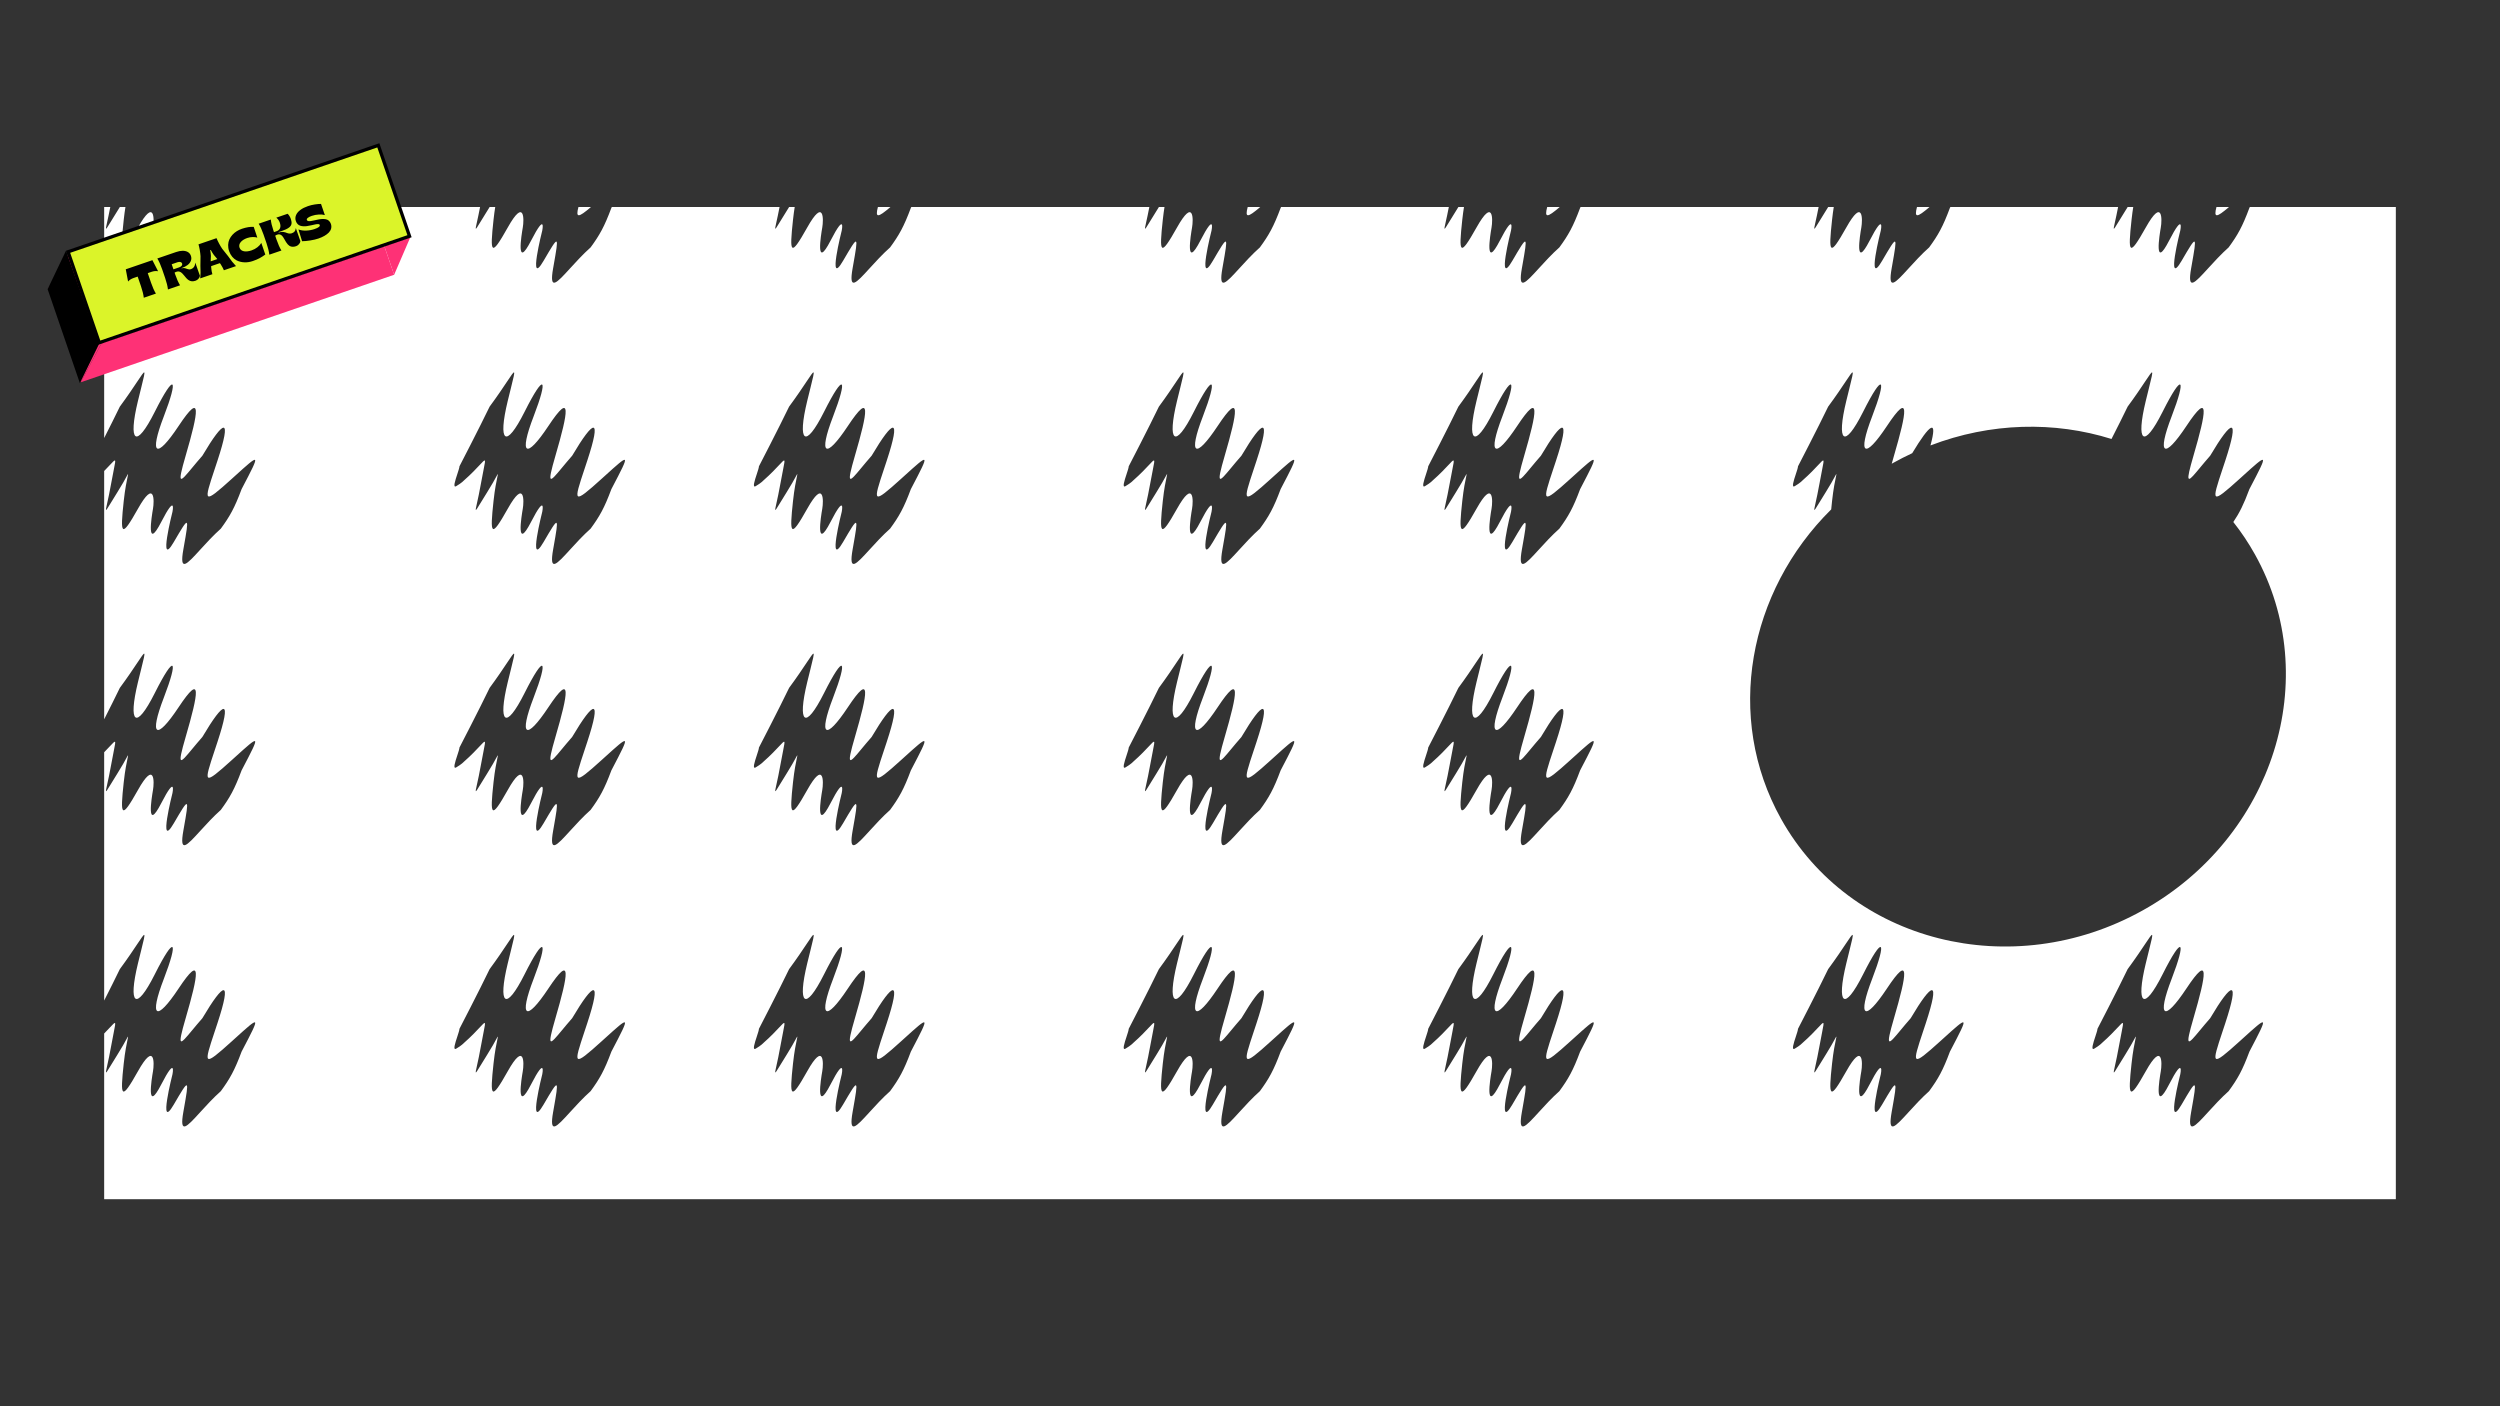 <svg width="1920" height="1080" viewBox="0 0 1920 1080" fill="none" xmlns="http://www.w3.org/2000/svg">
<rect x="0" y="0" width="1920" height="1080" fill="#333333" stroke="none"/>
<path fill-rule="evenodd" clip-rule="evenodd" d="M1626.7 159H1497.88L1497.54 159.646C1492.17 174.098 1488.46 180.635 1481.6 189.998C1475.71 195.243 1470.32 201.165 1465.79 206.135C1455.47 217.462 1449.66 223.839 1452.81 205.966L1453.13 204.168V204.167C1457.36 180.219 1457.43 179.79 1445.44 200.349C1433.15 221.412 1444.46 177.042 1444.46 177.042C1444.46 177.042 1447.55 162.086 1435.82 184.904C1424.09 207.721 1428.45 180.691 1429.5 174.723C1430.55 168.756 1430.93 151.555 1417.95 174.723C1404.96 197.892 1404.22 194.733 1407.03 168.756C1407.44 164.972 1407.89 161.725 1408.33 159H1404.03C1403.44 159.967 1402.81 160.995 1402.12 162.086C1399.85 165.674 1398.1 168.561 1396.79 170.735L1396.78 170.742C1394.74 174.12 1393.74 175.775 1393.45 175.66C1393.18 175.549 1393.57 173.808 1394.32 170.395L1394.32 170.388C1394.93 167.663 1395.77 163.874 1396.7 159H1213.88L1213.54 159.646C1208.17 174.098 1204.46 180.635 1197.6 189.998C1191.71 195.243 1186.32 201.165 1181.79 206.135C1171.47 217.462 1165.66 223.839 1168.81 205.966L1169.13 204.168V204.167C1173.36 180.219 1173.43 179.79 1161.44 200.349C1149.15 221.412 1160.46 177.042 1160.46 177.042C1160.46 177.042 1163.55 162.086 1151.82 184.904C1140.09 207.721 1144.45 180.691 1145.5 174.723C1146.55 168.756 1146.93 151.555 1133.95 174.723C1120.96 197.892 1120.22 194.733 1123.03 168.756C1123.44 164.972 1123.89 161.725 1124.33 159H1120.03C1119.44 159.967 1118.81 160.995 1118.12 162.086C1115.85 165.674 1114.1 168.561 1112.79 170.735L1112.78 170.742C1110.74 174.12 1109.74 175.775 1109.45 175.66C1109.18 175.549 1109.57 173.808 1110.32 170.395L1110.32 170.388C1110.93 167.663 1111.77 163.874 1112.7 159H983.881L983.543 159.646C978.171 174.098 974.464 180.635 967.6 189.998C961.713 195.243 956.317 201.165 951.79 206.135C941.471 217.462 935.661 223.839 938.813 205.966L939.13 204.167C943.358 180.219 943.434 179.79 931.441 200.349C919.154 221.412 930.458 177.042 930.458 177.042C930.458 177.042 933.547 162.086 921.817 184.904C910.087 207.721 914.446 180.691 915.499 174.723C916.551 168.756 916.934 151.555 903.945 174.723C890.957 197.892 890.224 194.733 893.032 168.756C893.441 164.972 893.895 161.725 894.332 159H890.03C889.442 159.967 888.806 160.995 888.117 162.086C885.848 165.678 884.099 168.568 882.783 170.743L882.783 170.744C880.739 174.121 879.738 175.775 879.453 175.66C879.18 175.549 879.565 173.81 880.321 170.402L880.322 170.399L880.323 170.395L880.323 170.395V170.394C880.927 167.669 881.768 163.878 882.698 159H699.881L699.543 159.646C694.171 174.098 690.464 180.635 683.6 189.998C677.713 195.243 672.317 201.165 667.79 206.135C657.471 217.462 651.661 223.839 654.813 205.966L655.13 204.167C659.358 180.219 659.434 179.79 647.441 200.349C635.154 221.412 646.458 177.042 646.458 177.042C646.458 177.042 649.547 162.086 637.817 184.904C626.087 207.721 630.446 180.691 631.499 174.723C632.551 168.756 632.934 151.555 619.945 174.723C606.957 197.892 606.224 194.733 609.032 168.756C609.441 164.972 609.895 161.725 610.332 159H606.03C605.442 159.967 604.806 160.995 604.117 162.086C601.848 165.678 600.099 168.568 598.783 170.743L598.783 170.744C596.739 174.121 595.738 175.775 595.453 175.66C595.18 175.549 595.565 173.81 596.321 170.402L596.322 170.399L596.323 170.395L596.323 170.395V170.394C596.927 167.669 597.768 163.878 598.698 159H469.881L469.543 159.646C464.171 174.098 460.464 180.635 453.6 189.998C447.713 195.243 442.318 201.165 437.79 206.135L437.79 206.135C427.471 217.462 421.661 223.839 424.813 205.966L425.13 204.167C429.358 180.219 429.434 179.79 417.441 200.349C405.154 221.412 416.458 177.042 416.458 177.042C416.458 177.042 419.547 162.086 407.817 184.904C396.087 207.721 400.446 180.691 401.499 174.723C402.551 168.756 402.934 151.555 389.945 174.723C376.957 197.892 376.224 194.733 379.032 168.756C379.441 164.972 379.895 161.725 380.332 159H376.03C375.442 159.967 374.806 160.995 374.117 162.086C371.848 165.678 370.099 168.568 368.783 170.743C366.739 174.121 365.738 175.775 365.453 175.66C365.179 175.549 365.566 173.807 366.323 170.394L366.323 170.393L366.323 170.391C366.928 167.666 367.769 163.876 368.698 159H185.881L185.543 159.646C180.171 174.098 176.464 180.635 169.6 189.998C163.713 195.243 158.318 201.165 153.79 206.135L153.79 206.135L153.79 206.135C143.471 217.462 137.661 223.839 140.813 205.966L141.13 204.167C145.358 180.219 145.434 179.79 133.441 200.349C121.154 221.412 132.458 177.042 132.458 177.042C132.458 177.042 135.547 162.086 123.817 184.904C112.087 207.721 116.446 180.691 117.499 174.723C118.551 168.756 118.934 151.555 105.945 174.723C92.957 197.892 92.224 194.733 95.032 168.756C95.441 164.972 95.894 161.725 96.332 159H92.03C91.442 159.967 90.806 160.995 90.117 162.086C87.848 165.678 86.099 168.568 84.783 170.743L84.783 170.743L84.783 170.743C82.739 174.121 81.738 175.775 81.453 175.66C81.179 175.549 81.566 173.807 82.323 170.394L82.323 170.394L82.323 170.394L82.323 170.394C82.927 167.669 83.768 163.878 84.698 159H80V336.413C84.232 328.086 88.805 318.987 92.03 312.291C98.085 304.089 102.488 297.473 105.511 292.93C108.607 288.279 110.257 285.8 110.753 286.013C111.32 286.256 110.384 290.008 108.379 298.043L108.379 298.044L108.378 298.048L108.377 298.051C107.687 300.817 106.871 304.09 105.945 307.902C98.248 339.609 104.24 345.439 118.869 316.274C134.349 285.41 137.157 290.325 125.836 319.725C114.325 349.618 119.917 353.186 137.157 327.184C155.411 299.654 152.41 316.274 142.58 350.002C135.721 373.541 138.234 370.509 147.589 359.228L147.59 359.228L147.59 359.227C149.82 356.538 152.439 353.38 155.411 350.002C172.261 321.568 178.229 319.725 166.996 353.864C166.285 356.023 165.611 358.054 164.98 359.956C156.374 385.882 155.688 387.949 178.229 367.554L178.939 366.912L180.328 365.655L180.328 365.655C189.904 356.983 194.86 352.495 195.824 353.232C196.859 354.022 193.298 360.826 185.918 374.93L185.543 375.646C180.171 390.098 176.464 396.635 169.6 405.998C163.714 411.243 158.319 417.164 153.792 422.133L153.791 422.134L153.79 422.135L153.79 422.135C143.471 433.462 137.661 439.839 140.813 421.966L141.13 420.167C145.358 396.219 145.434 395.79 133.441 416.349C121.154 437.412 132.458 393.042 132.458 393.042C132.458 393.042 135.547 378.086 123.817 400.904C112.087 423.721 116.446 396.691 117.499 390.723C118.551 384.756 118.934 367.555 105.945 390.723C92.957 413.892 92.224 410.733 95.032 384.756C96.049 375.345 97.343 369.251 97.979 366.258C98.283 364.825 98.436 364.103 98.337 364.066C98.235 364.029 97.871 364.702 97.137 366.062L97.137 366.063C95.939 368.281 93.756 372.325 90.117 378.086C87.848 381.678 86.099 384.568 84.783 386.743L84.783 386.744L84.783 386.744L84.782 386.744L84.782 386.745L84.782 386.745L84.782 386.746L84.781 386.746C82.739 390.121 81.738 391.775 81.453 391.66C81.179 391.549 81.566 389.807 82.323 386.394C83.098 382.898 84.263 377.648 85.506 370.599C86.253 366.365 86.925 363.014 87.44 360.448C88.335 355.991 88.754 353.901 88.263 353.659C87.829 353.445 86.684 354.672 84.528 356.982L84.528 356.982L84.526 356.984L84.526 356.985C83.34 358.256 81.848 359.855 80 361.722V552.413C84.232 544.086 88.805 534.987 92.03 528.291C98.085 520.089 102.488 513.473 105.511 508.93C108.607 504.279 110.257 501.8 110.753 502.013C111.32 502.256 110.384 506.008 108.379 514.043L108.379 514.043C107.689 516.811 106.872 520.086 105.945 523.902C98.248 555.609 104.24 561.439 118.869 532.274C134.349 501.41 137.157 506.325 125.836 535.725C114.325 565.618 119.917 569.186 137.157 543.184C155.411 515.654 152.41 532.274 142.58 566.002C135.721 589.541 138.234 586.509 147.589 575.228L147.59 575.227C149.82 572.538 152.439 569.38 155.411 566.002C172.261 537.568 178.229 535.725 166.996 569.864C166.286 572.021 165.613 574.049 164.982 575.949L164.98 575.956C156.374 601.882 155.688 603.949 178.229 583.554C178.608 583.212 178.98 582.875 179.346 582.544L180.328 581.655C189.904 572.983 194.86 568.495 195.824 569.232C196.859 570.022 193.298 576.826 185.918 590.93L185.543 591.646C180.171 606.098 176.464 612.635 169.6 621.998C163.714 627.242 158.319 633.164 153.792 638.133L153.791 638.134L153.79 638.135L153.79 638.135C143.471 649.462 137.661 655.839 140.813 637.966L141.13 636.167C145.358 612.219 145.434 611.79 133.441 632.349C121.154 653.412 132.458 609.042 132.458 609.042C132.458 609.042 135.547 594.086 123.817 616.904C112.087 639.721 116.446 612.691 117.499 606.723C118.551 600.756 118.934 583.555 105.945 606.723C92.957 629.892 92.224 626.733 95.032 600.756C96.049 591.345 97.343 585.251 97.979 582.258C98.283 580.826 98.436 580.103 98.337 580.066C98.235 580.029 97.871 580.702 97.138 582.061L97.137 582.062L97.137 582.062C95.939 584.281 93.756 588.325 90.117 594.086C87.849 597.678 86.1 600.568 84.783 602.743L84.783 602.743C82.739 606.121 81.738 607.775 81.453 607.66C81.179 607.549 81.566 605.807 82.323 602.394L82.323 602.394L82.323 602.394C83.098 598.897 84.263 593.647 85.506 586.599C86.253 582.365 86.925 579.015 87.44 576.449L87.44 576.448C88.335 571.991 88.754 569.901 88.263 569.659C87.829 569.445 86.684 570.672 84.528 572.982L84.528 572.982C83.342 574.254 81.849 575.853 80 577.722V768.413C84.232 760.086 88.805 750.987 92.03 744.291C98.085 736.089 102.488 729.473 105.511 724.93C108.607 720.279 110.257 717.8 110.753 718.013C111.32 718.256 110.384 722.007 108.379 730.043L108.379 730.044C107.689 732.812 106.872 736.087 105.945 739.902C98.248 771.609 104.24 777.439 118.869 748.274C134.349 717.41 137.157 722.325 125.836 751.725C114.325 781.618 119.917 785.186 137.157 759.184C155.411 731.654 152.41 748.274 142.58 782.002C135.721 805.541 138.234 802.509 147.589 791.228L147.591 791.227L147.594 791.223C149.823 788.535 152.44 785.379 155.411 782.002C172.261 753.568 178.229 751.725 166.996 785.864C166.286 788.021 165.613 790.05 164.982 791.95L164.98 791.956C156.374 817.882 155.688 819.949 178.229 799.554L178.706 799.123L179.478 798.424L179.687 798.235L179.873 798.066L180.316 797.665L180.328 797.655C189.904 788.983 194.86 784.495 195.824 785.232C196.859 786.022 193.298 792.826 185.917 806.931L185.543 807.646C180.171 822.098 176.464 828.635 169.6 837.998C163.713 843.243 158.317 849.165 153.79 854.135C143.471 865.462 137.661 871.839 140.813 853.966L141.13 852.167C145.358 828.219 145.434 827.79 133.441 848.349C121.154 869.412 132.458 825.042 132.458 825.042C132.458 825.042 135.547 810.086 123.817 832.904C112.087 855.721 116.446 828.691 117.499 822.723C118.551 816.756 118.934 799.555 105.945 822.723C92.957 845.892 92.224 842.733 95.032 816.756C96.049 807.345 97.343 801.251 97.979 798.258C98.283 796.825 98.436 796.103 98.337 796.066C98.235 796.029 97.871 796.702 97.137 798.062C95.939 800.281 93.756 804.325 90.117 810.086C87.848 813.678 86.099 816.568 84.783 818.743C82.739 822.121 81.738 823.775 81.453 823.66C81.179 823.549 81.566 821.808 82.323 818.395L82.323 818.394L82.323 818.394C83.098 814.898 84.263 809.648 85.506 802.599C86.253 798.365 86.925 795.014 87.44 792.448C88.335 787.991 88.754 785.901 88.263 785.659C87.829 785.445 86.684 786.671 84.53 788.98L84.528 788.981L84.528 788.982C83.341 790.254 81.849 791.853 80 793.722V921H1840V159H1727.88L1727.54 159.646C1722.17 174.098 1718.46 180.635 1711.6 189.998C1705.71 195.243 1700.32 201.165 1695.79 206.135C1685.47 217.462 1679.66 223.839 1682.81 205.966L1683.13 204.168V204.167C1687.36 180.219 1687.43 179.79 1675.44 200.349C1663.15 221.412 1674.46 177.042 1674.46 177.042C1674.46 177.042 1677.55 162.086 1665.82 184.904C1654.09 207.721 1658.45 180.691 1659.5 174.723C1660.55 168.756 1660.93 151.555 1647.95 174.723C1634.96 197.892 1634.22 194.733 1637.03 168.756C1637.44 164.972 1637.89 161.725 1638.33 159H1634.03C1633.44 159.967 1632.81 160.995 1632.12 162.086C1629.85 165.674 1628.1 168.561 1626.79 170.735L1626.78 170.742C1624.74 174.12 1623.74 175.775 1623.45 175.66C1623.18 175.549 1623.57 173.808 1624.32 170.395L1624.32 170.388C1624.93 167.663 1625.77 163.874 1626.7 159ZM1702.24 159C1700.03 167.47 1702.11 167.368 1711.85 159H1702.24ZM1472.24 159C1470.03 167.47 1472.11 167.368 1481.85 159H1472.24ZM1188.24 159C1186.03 167.47 1188.11 167.368 1197.85 159H1188.24ZM958.236 159C956.026 167.47 958.106 167.368 967.848 159H958.236ZM674.236 159C672.026 167.47 674.106 167.368 683.848 159H674.236ZM444.236 159C442.026 167.47 444.106 167.368 453.848 159H444.236ZM160.236 159C158.026 167.47 160.106 167.368 169.848 159H160.236ZM389.512 724.929L389.511 724.93C386.488 729.473 382.085 736.089 376.03 744.291C368.307 760.322 352.86 790.134 352.86 790.134C352.86 791.097 352.075 793.477 351.213 796.091L351.213 796.091C349.561 801.1 347.626 806.966 350.394 805.351C354.607 802.894 356.258 801.032 356.258 801.032C362.068 795.906 365.996 791.696 368.528 788.982C370.684 786.671 371.828 785.445 372.263 785.659C372.754 785.901 372.335 787.991 371.44 792.448C370.925 795.014 370.253 798.365 369.506 802.599C368.263 809.648 367.098 814.898 366.323 818.395C365.566 821.807 365.179 823.549 365.453 823.66C365.738 823.775 366.737 822.123 368.778 818.751L368.78 818.748L368.781 818.747L368.782 818.745L368.783 818.744L368.783 818.744C370.099 816.568 371.848 813.678 374.117 810.086C377.754 804.327 379.937 800.284 381.136 798.065L381.136 798.065L381.137 798.063L381.137 798.062C381.871 796.702 382.235 796.029 382.337 796.066C382.436 796.103 382.283 796.825 381.979 798.258C381.343 801.251 380.049 807.345 379.032 816.756C376.224 842.733 376.957 845.892 389.945 822.723C402.934 799.555 402.551 816.756 401.499 822.723C400.446 828.691 396.087 855.721 407.817 832.904C419.547 810.086 416.458 825.042 416.458 825.042C416.458 825.042 405.154 869.412 417.441 848.349C429.434 827.79 429.358 828.219 425.13 852.167L424.813 853.966C421.661 871.839 427.471 865.462 437.79 854.135C442.317 849.165 447.713 843.243 453.6 837.998C460.464 828.635 464.171 822.098 469.543 807.646L469.918 806.93C477.298 792.826 480.859 786.022 479.824 785.232C478.86 784.495 473.904 788.983 464.328 797.655C463.651 798.267 462.952 798.9 462.229 799.554C439.688 819.949 440.374 817.882 448.98 791.956C449.611 790.054 450.285 788.023 450.996 785.864C462.229 751.725 456.261 753.568 439.411 782.002C436.439 785.38 433.82 788.538 431.591 791.227L431.59 791.228C422.234 802.509 419.721 805.541 426.58 782.002C436.41 748.274 439.411 731.654 421.157 759.184C403.917 785.186 398.325 781.618 409.836 751.725C421.157 722.325 418.349 717.41 402.869 748.274C388.24 777.439 382.248 771.609 389.945 739.902C390.872 736.086 391.689 732.811 392.379 730.043C394.384 722.008 395.32 718.256 394.753 718.013C394.257 717.8 392.607 720.279 389.512 724.929L389.512 724.929ZM389.511 508.93L389.512 508.929C392.607 504.279 394.257 501.8 394.753 502.013C395.32 502.256 394.384 506.008 392.379 514.043C391.689 516.811 390.872 520.086 389.945 523.902C382.248 555.609 388.24 561.439 402.869 532.274C418.349 501.41 421.157 506.325 409.836 535.725C398.325 565.618 403.917 569.186 421.157 543.184C439.411 515.654 436.41 532.274 426.58 566.002C419.721 589.541 422.234 586.509 431.59 575.228C433.82 572.539 436.438 569.381 439.411 566.002C456.261 537.568 462.229 535.725 450.996 569.864C450.285 572.023 449.611 574.054 448.98 575.956C440.374 601.882 439.688 603.949 462.229 583.554C462.952 582.901 463.651 582.267 464.327 581.655C473.904 572.983 478.86 568.495 479.824 569.232C480.859 570.022 477.298 576.826 469.918 590.93L469.543 591.646C464.171 606.098 460.464 612.635 453.6 621.998C447.713 627.243 442.319 633.164 437.791 638.133L437.791 638.134L437.79 638.134L437.79 638.135C427.471 649.462 421.661 655.839 424.813 637.966L425.13 636.167C429.358 612.219 429.434 611.79 417.441 632.349C405.154 653.412 416.458 609.042 416.458 609.042C416.458 609.042 419.547 594.086 407.817 616.904C396.087 639.721 400.446 612.691 401.499 606.723C402.551 600.756 402.934 583.555 389.945 606.723C376.957 629.892 376.224 626.733 379.032 600.756C380.049 591.345 381.343 585.251 381.979 582.258L381.979 582.257C382.283 580.825 382.436 580.103 382.337 580.066C382.235 580.029 381.871 580.702 381.137 582.062L381.137 582.063C379.939 584.282 377.755 588.325 374.117 594.086C371.848 597.678 370.099 600.568 368.783 602.743C366.739 606.121 365.738 607.775 365.453 607.66C365.179 607.549 365.566 605.807 366.323 602.394C367.098 598.898 368.263 593.648 369.506 586.599C370.253 582.365 370.925 579.014 371.44 576.448C372.335 571.991 372.754 569.901 372.263 569.659C371.828 569.445 370.684 570.672 368.528 572.982C365.995 575.696 362.068 579.906 356.258 585.032C356.258 585.032 354.607 586.894 350.394 589.351C347.626 590.966 349.561 585.1 351.213 580.091C352.075 577.478 352.86 575.097 352.86 574.134C352.86 574.134 368.307 544.322 376.03 528.291C382.085 520.089 386.488 513.473 389.511 508.93ZM389.511 292.929L389.511 292.93C386.488 297.473 382.085 304.089 376.03 312.291C368.307 328.322 352.86 358.134 352.86 358.134C352.86 359.097 352.075 361.478 351.213 364.091L351.213 364.091C349.561 369.1 347.626 374.966 350.394 373.351C354.607 370.894 356.258 369.032 356.258 369.032C362.068 363.906 365.996 359.696 368.528 356.982C370.684 354.672 371.828 353.445 372.263 353.659C372.754 353.901 372.335 355.991 371.44 360.448C370.925 363.014 370.253 366.365 369.506 370.599C368.263 377.648 367.098 382.898 366.323 386.395C365.566 389.807 365.179 391.549 365.453 391.66C365.738 391.775 366.739 390.121 368.783 386.743C370.099 384.568 371.848 381.678 374.117 378.086C377.755 372.326 379.938 368.283 381.136 366.064L381.137 366.063L381.137 366.062C381.871 364.702 382.235 364.029 382.337 364.066C382.436 364.103 382.283 364.825 381.979 366.257L381.979 366.258C381.343 369.251 380.049 375.345 379.032 384.756C376.224 410.733 376.957 413.892 389.945 390.723C402.934 367.555 402.551 384.756 401.499 390.723C400.446 396.691 396.087 423.721 407.817 400.904C419.547 378.086 416.458 393.042 416.458 393.042C416.458 393.042 405.154 437.412 417.441 416.349C429.434 395.79 429.358 396.219 425.13 420.167L424.813 421.966C421.661 439.839 427.471 433.462 437.79 422.135L437.79 422.134L437.791 422.134L437.791 422.134C442.318 417.165 447.713 411.243 453.6 405.998C460.464 396.635 464.171 390.098 469.543 375.646L469.918 374.93C477.298 360.826 480.859 354.022 479.824 353.232C478.86 352.495 473.904 356.983 464.329 365.654L464.329 365.654L464.328 365.654L464.328 365.655L464.328 365.655L464.327 365.655L464.327 365.655C463.651 366.267 462.952 366.901 462.229 367.554C439.688 387.949 440.374 385.882 448.98 359.956L448.981 359.954L449.004 359.884L449.009 359.868C449.632 357.991 450.296 355.99 450.996 353.864C462.229 319.725 456.261 321.568 439.411 350.002C436.438 353.381 433.819 356.539 431.589 359.228C422.234 370.509 419.721 373.541 426.58 350.002C436.41 316.274 439.411 299.654 421.157 327.184C403.917 353.186 398.325 349.618 409.836 319.725C421.157 290.325 418.349 285.41 402.869 316.274C388.24 345.439 382.248 339.609 389.945 307.902C390.872 304.086 391.689 300.811 392.379 298.043C394.384 290.008 395.32 286.256 394.753 286.013C394.257 285.8 392.607 288.279 389.511 292.929ZM619.511 292.93C622.607 288.279 624.257 285.8 624.753 286.013C625.32 286.256 624.384 290.008 622.38 298.043L622.375 298.06L622.37 298.081L622.368 298.088C621.68 300.846 620.867 304.107 619.945 307.902C612.247 339.609 618.24 345.439 632.869 316.274C648.349 285.41 651.157 290.325 639.836 319.725C628.325 349.618 633.917 353.186 651.157 327.184C669.411 299.654 666.409 316.274 656.58 350.002C649.721 373.541 652.234 370.509 661.589 359.228L661.59 359.227L661.596 359.22L661.6 359.215L661.602 359.213L661.606 359.208L661.61 359.203L661.616 359.196L661.619 359.192L661.624 359.186C663.847 356.506 666.453 353.363 669.411 350.002C686.261 321.568 692.229 319.725 680.996 353.864C680.285 356.023 679.611 358.054 678.98 359.956C670.374 385.882 669.688 387.949 692.229 367.554L693.001 366.856L694.328 365.654C703.904 356.983 708.86 352.495 709.824 353.232C710.859 354.022 707.298 360.827 699.917 374.931L699.543 375.646C694.171 390.098 690.464 396.635 683.6 405.998C677.713 411.243 672.317 417.165 667.79 422.135C657.471 433.462 651.661 439.839 654.813 421.966L655.13 420.167C659.358 396.219 659.434 395.79 647.441 416.349C635.154 437.412 646.458 393.042 646.458 393.042C646.458 393.042 649.547 378.086 637.817 400.904C626.087 423.721 630.446 396.691 631.499 390.723C632.551 384.756 632.934 367.555 619.945 390.723C606.957 413.892 606.224 410.733 609.032 384.756C610.049 375.345 611.343 369.251 611.979 366.258L611.979 366.257C612.283 364.825 612.436 364.103 612.336 364.066C612.235 364.029 611.871 364.702 611.137 366.062L611.136 366.063C609.939 368.282 607.755 372.326 604.117 378.086C601.854 381.669 600.108 384.554 598.793 386.727L598.787 386.736L598.786 386.739L598.783 386.743L598.783 386.743L598.783 386.744C596.739 390.121 595.738 391.775 595.453 391.66C595.18 391.549 595.565 389.81 596.321 386.402L596.322 386.399L596.323 386.395L596.323 386.394L596.323 386.392L596.324 386.389C597.099 382.893 598.263 377.645 599.506 370.599C600.253 366.365 600.925 363.015 601.44 360.449C602.335 355.991 602.754 353.901 602.263 353.659C601.828 353.445 600.684 354.672 598.528 356.982C595.996 359.696 592.068 363.906 586.258 369.032C586.258 369.032 584.607 370.894 580.394 373.351C577.626 374.966 579.561 369.1 581.213 364.091L581.213 364.091C582.075 361.478 582.86 359.097 582.86 358.134C582.86 358.134 598.307 328.322 606.03 312.291C612.084 304.09 616.486 297.475 619.51 292.932L619.511 292.931L619.511 292.93ZM624.753 502.013C624.257 501.8 622.607 504.279 619.511 508.93C616.487 513.473 612.085 520.089 606.03 528.291C598.307 544.322 582.86 574.134 582.86 574.134C582.86 575.097 582.075 577.478 581.213 580.091C579.561 585.1 577.626 590.966 580.394 589.351C584.607 586.894 586.258 585.032 586.258 585.032C592.068 579.906 595.995 575.696 598.528 572.982C600.684 570.672 601.828 569.445 602.263 569.659C602.754 569.901 602.335 571.991 601.44 576.449C600.925 579.015 600.253 582.365 599.506 586.599C598.263 593.648 597.098 598.898 596.323 602.394L596.323 602.395L596.322 602.399L596.321 602.402L596.32 602.404C595.565 605.811 595.18 607.549 595.453 607.66C595.738 607.775 596.739 606.122 598.782 602.746L598.782 602.745L598.782 602.745L598.783 602.744L598.783 602.743L598.783 602.743L598.784 602.742L598.789 602.733L598.792 602.729L598.793 602.726C600.109 600.553 601.854 597.669 604.117 594.086C607.756 588.325 609.939 584.28 611.137 582.062C611.871 580.702 612.235 580.029 612.336 580.066C612.436 580.103 612.283 580.826 611.978 582.258C611.343 585.251 610.049 591.345 609.032 600.756C606.224 626.733 606.957 629.892 619.945 606.723C632.934 583.555 632.551 600.756 631.499 606.723C630.446 612.691 626.087 639.721 637.817 616.904C649.547 594.086 646.458 609.042 646.458 609.042C646.458 609.042 635.154 653.412 647.441 632.349C659.434 611.79 659.358 612.219 655.13 636.167L654.813 637.966C651.661 655.839 657.471 649.462 667.79 638.135C672.317 633.165 677.713 627.243 683.6 621.998C690.464 612.635 694.171 606.098 699.543 591.646L699.917 590.931C707.298 576.827 710.859 570.022 709.824 569.232C708.86 568.495 703.906 572.981 694.334 581.649L694.333 581.649L694.333 581.65L694.331 581.651L694.331 581.651L694.331 581.652L694.33 581.652L694.33 581.652L694.33 581.653L694.329 581.653L694.329 581.653L694.329 581.654L694.328 581.654C693.652 582.267 692.952 582.9 692.229 583.554C669.688 603.949 670.374 601.882 678.98 575.956C679.611 574.054 680.285 572.023 680.996 569.864C692.229 535.725 686.261 537.568 669.411 566.002C666.441 569.378 663.824 572.533 661.596 575.221L661.592 575.225L661.591 575.226L661.591 575.227L661.589 575.228C652.234 586.509 649.721 589.541 656.58 566.002C666.409 532.274 669.411 515.654 651.157 543.184C633.917 569.186 628.325 565.618 639.836 535.725C651.157 506.325 648.349 501.41 632.869 532.274C618.24 561.439 612.247 555.609 619.945 523.902C620.868 520.102 621.682 516.838 622.371 514.078L622.375 514.06L622.38 514.043C624.384 506.008 625.32 502.256 624.753 502.013ZM908.753 718.013C908.257 717.8 906.607 720.279 903.511 724.93L903.511 724.931C900.487 729.474 896.084 736.089 890.03 744.291C882.307 760.322 866.86 790.134 866.86 790.134C866.86 791.097 866.075 793.478 865.213 796.091C863.56 801.1 861.626 806.966 864.394 805.351C868.607 802.894 870.258 801.032 870.258 801.032C876.067 795.907 879.995 791.697 882.527 788.983L882.528 788.982L882.528 788.982C884.684 786.671 885.828 785.445 886.263 785.659C886.754 785.901 886.335 787.99 885.441 792.445L885.44 792.448L885.44 792.449L885.44 792.45C884.925 795.016 884.252 798.366 883.506 802.599C882.263 809.648 881.098 814.898 880.323 818.394C879.566 821.807 879.179 823.549 879.453 823.66C879.738 823.775 880.739 822.121 882.782 818.745L882.782 818.744L882.783 818.744C884.099 816.568 885.848 813.678 888.117 810.086C891.755 804.326 893.938 800.283 895.136 798.064L895.137 798.062C895.871 796.702 896.235 796.029 896.336 796.066C896.436 796.103 896.283 796.825 895.979 798.257L895.979 798.258C895.343 801.251 894.049 807.345 893.032 816.756C890.224 842.733 890.957 845.892 903.945 822.723C916.934 799.555 916.551 816.756 915.499 822.723C914.446 828.691 910.087 855.721 921.817 832.904C933.547 810.086 930.458 825.042 930.458 825.042C930.458 825.042 919.154 869.412 931.441 848.349C943.434 827.79 943.358 828.219 939.13 852.167L938.813 853.966C935.661 871.839 941.471 865.462 951.79 854.135C956.317 849.165 961.713 843.243 967.6 837.998C974.464 828.635 978.171 822.098 983.543 807.646L983.917 806.932L983.917 806.931C991.298 792.827 994.859 786.022 993.824 785.232C992.86 784.495 987.904 788.983 978.328 797.654L977.472 798.429L976.229 799.554C953.688 819.949 954.374 817.882 962.98 791.956C963.611 790.054 964.285 788.023 964.996 785.864C976.229 751.725 970.261 753.568 953.411 782.002C950.44 785.379 947.822 788.536 945.593 791.224L945.591 791.227L945.589 791.228C936.234 802.509 933.721 805.541 940.58 782.002C950.409 748.274 953.411 731.654 935.157 759.184C917.917 785.186 912.325 781.618 923.836 751.725C935.157 722.325 932.349 717.41 916.869 748.274C902.24 777.439 896.247 771.609 903.945 739.902C904.872 736.086 905.689 732.81 906.38 730.043C908.384 722.007 909.32 718.256 908.753 718.013ZM903.511 508.93C906.607 504.279 908.257 501.8 908.753 502.013C909.32 502.256 908.384 506.008 906.38 514.043L906.375 514.06L906.371 514.078C905.682 516.838 904.868 520.102 903.945 523.902C896.247 555.609 902.24 561.439 916.869 532.274C932.349 501.41 935.157 506.325 923.836 535.725C912.325 565.618 917.917 569.186 935.157 543.184C953.411 515.654 950.409 532.274 940.58 566.002C933.721 589.541 936.234 586.509 945.589 575.228L945.591 575.227L945.591 575.226L945.592 575.225L945.596 575.221C947.824 572.533 950.441 569.378 953.411 566.002C970.261 537.568 976.229 535.725 964.996 569.864L964.755 570.596L964.578 571.133L964.282 572.027L964.113 572.538C963.979 572.943 963.847 573.343 963.716 573.738C963.494 574.406 963.277 575.061 963.065 575.7L962.98 575.956C954.374 601.882 953.688 603.949 976.229 583.554C976.952 582.9 977.652 582.267 978.328 581.654L978.329 581.654L978.329 581.653L978.329 581.653L978.33 581.653L978.33 581.652L978.33 581.652L978.331 581.652L978.331 581.651L978.331 581.651L978.333 581.65L978.333 581.649L978.334 581.649C987.906 572.981 992.86 568.495 993.824 569.232C994.859 570.022 991.298 576.827 983.917 590.931L983.543 591.646C978.171 606.098 974.464 612.635 967.6 621.998C961.713 627.243 956.317 633.165 951.79 638.135C941.471 649.462 935.661 655.839 938.813 637.966L939.13 636.167C943.358 612.219 943.434 611.79 931.441 632.349C919.154 653.412 930.458 609.042 930.458 609.042C930.458 609.042 933.547 594.086 921.817 616.904C910.087 639.721 914.446 612.691 915.499 606.723C916.551 600.756 916.934 583.555 903.945 606.723C890.957 629.892 890.224 626.733 893.032 600.756C894.049 591.345 895.343 585.251 895.978 582.258C896.283 580.826 896.436 580.103 896.336 580.066C896.235 580.029 895.871 580.702 895.137 582.062C893.939 584.28 891.756 588.325 888.117 594.086C885.854 597.669 884.109 600.553 882.793 602.726L882.792 602.729L882.789 602.733L882.784 602.742L882.783 602.743L882.783 602.743L882.783 602.744L882.782 602.745L882.782 602.745L882.782 602.746C880.739 606.122 879.738 607.775 879.453 607.66C879.18 607.549 879.565 605.811 880.32 602.404L880.321 602.402L880.322 602.399L880.323 602.395L880.323 602.394C881.098 598.898 882.263 593.648 883.506 586.599C884.253 582.365 884.925 579.015 885.44 576.449C886.335 571.991 886.754 569.901 886.263 569.659C885.828 569.445 884.684 570.672 882.528 572.982C879.995 575.696 876.068 579.906 870.258 585.032C870.258 585.032 868.607 586.894 864.394 589.351C861.626 590.966 863.56 585.1 865.213 580.091C866.075 577.478 866.86 575.097 866.86 574.134C866.86 574.134 882.307 544.322 890.03 528.291C896.085 520.089 900.487 513.473 903.511 508.93ZM908.753 286.013C908.257 285.8 906.607 288.279 903.511 292.93L903.511 292.931L903.51 292.932C900.486 297.475 896.084 304.09 890.03 312.291C882.307 328.322 866.86 358.134 866.86 358.134C866.86 359.097 866.075 361.478 865.213 364.091C863.56 369.1 861.626 374.966 864.394 373.351C868.607 370.894 870.258 369.032 870.258 369.032C876.068 363.906 879.996 359.696 882.528 356.982C884.684 354.672 885.828 353.445 886.263 353.659C886.754 353.901 886.335 355.991 885.44 360.449C884.925 363.015 884.253 366.365 883.506 370.599C882.263 377.645 881.099 382.893 880.324 386.389L880.323 386.392L880.323 386.394L880.323 386.395L880.322 386.399L880.321 386.402C879.565 389.81 879.18 391.549 879.453 391.66C879.738 391.775 880.739 390.121 882.783 386.744L882.783 386.743L882.783 386.743L882.786 386.739L882.787 386.736L882.793 386.727C884.108 384.554 885.854 381.669 888.117 378.086C891.755 372.326 893.939 368.282 895.136 366.063L895.137 366.062C895.871 364.702 896.235 364.029 896.336 364.066C896.436 364.103 896.283 364.825 895.979 366.257L895.979 366.258C895.343 369.251 894.049 375.345 893.032 384.756C890.224 410.733 890.957 413.892 903.945 390.723C916.934 367.555 916.551 384.756 915.499 390.723C914.446 396.691 910.087 423.721 921.817 400.904C933.547 378.086 930.458 393.042 930.458 393.042C930.458 393.042 919.154 437.412 931.441 416.349C943.434 395.79 943.358 396.219 939.13 420.167L938.813 421.966C935.661 439.839 941.471 433.462 951.79 422.135C956.317 417.165 961.713 411.243 967.6 405.998C974.464 396.635 978.171 390.098 983.543 375.646L983.917 374.931C991.298 360.827 994.859 354.022 993.824 353.232C992.86 352.495 987.904 356.983 978.328 365.654C977.652 366.267 976.952 366.9 976.229 367.554C953.688 387.949 954.374 385.882 962.98 359.956C963.611 358.054 964.285 356.023 964.996 353.864C976.229 319.725 970.261 321.568 953.411 350.002C950.453 353.363 947.847 356.506 945.624 359.186L945.619 359.192L945.616 359.196L945.61 359.203L945.606 359.208L945.602 359.213L945.6 359.215L945.596 359.22L945.59 359.227L945.589 359.228C936.234 370.509 933.721 373.541 940.58 350.002C950.409 316.274 953.411 299.654 935.157 327.184C917.917 353.186 912.325 349.618 923.836 319.725C935.157 290.325 932.349 285.41 916.869 316.274C902.24 345.439 896.247 339.609 903.945 307.902C904.867 304.107 905.68 300.846 906.368 298.088L906.37 298.081L906.375 298.06L906.38 298.043C908.384 290.008 909.32 286.256 908.753 286.013ZM619.511 724.93C622.607 720.279 624.257 717.8 624.753 718.013C625.32 718.256 624.384 722.007 622.38 730.043C621.689 732.81 620.872 736.086 619.945 739.902C612.247 771.609 618.24 777.439 632.869 748.274C648.349 717.41 651.157 722.325 639.836 751.725C628.325 781.618 633.917 785.186 651.157 759.184C669.411 731.654 666.409 748.274 656.58 782.002C649.721 805.541 652.234 802.509 661.589 791.228L661.591 791.227L661.593 791.224C663.822 788.536 666.44 785.379 669.411 782.002C686.261 753.568 692.229 751.725 680.996 785.864C680.285 788.023 679.611 790.054 678.98 791.956C670.374 817.882 669.688 819.949 692.229 799.554C692.686 799.141 693.134 798.736 693.572 798.339L694.328 797.654C703.904 788.983 708.86 784.495 709.824 785.232C710.859 786.022 707.298 792.827 699.917 806.931L699.917 806.932L699.543 807.646C694.171 822.098 690.464 828.635 683.6 837.998C677.713 843.243 672.317 849.165 667.79 854.135C657.471 865.462 651.661 871.839 654.813 853.966L655.13 852.167C659.358 828.219 659.434 827.79 647.441 848.349C635.154 869.412 646.458 825.042 646.458 825.042C646.458 825.042 649.547 810.086 637.817 832.904C626.087 855.721 630.446 828.691 631.499 822.723C632.551 816.756 632.934 799.555 619.945 822.723C606.957 845.892 606.224 842.733 609.032 816.756C610.049 807.345 611.343 801.251 611.979 798.258L611.979 798.257C612.283 796.825 612.436 796.103 612.336 796.066C612.235 796.029 611.871 796.702 611.137 798.062L611.136 798.064C609.938 800.283 607.755 804.326 604.117 810.086C601.848 813.678 600.099 816.568 598.783 818.744L598.782 818.744L598.782 818.745C596.739 822.121 595.738 823.775 595.453 823.66C595.179 823.549 595.566 821.807 596.323 818.394C597.098 814.898 598.263 809.648 599.506 802.599C600.252 798.366 600.925 795.016 601.44 792.45L601.44 792.449L601.44 792.448L601.441 792.445C602.335 787.99 602.754 785.901 602.263 785.659C601.828 785.445 600.684 786.671 598.528 788.982L598.528 788.982L598.527 788.983C595.995 791.697 592.067 795.907 586.258 801.032C586.258 801.032 584.607 802.894 580.394 805.351C577.626 806.966 579.561 801.1 581.213 796.091L581.213 796.091C582.075 793.477 582.86 791.097 582.86 790.134C582.86 790.134 598.307 760.322 606.03 744.291C612.084 736.089 616.487 729.474 619.511 724.931L619.511 724.93ZM1133.51 292.929C1136.61 288.279 1138.26 285.8 1138.75 286.013C1139.32 286.255 1138.39 290.001 1136.38 298.021L1136.38 298.027L1136.38 298.034L1136.38 298.042L1136.38 298.043C1135.69 300.811 1134.87 304.086 1133.95 307.902C1126.25 339.609 1132.24 345.439 1146.87 316.274C1162.35 285.41 1165.16 290.325 1153.84 319.725C1142.33 349.618 1147.92 353.186 1165.16 327.184C1183.41 299.654 1180.41 316.274 1170.58 350.002C1163.72 373.541 1166.23 370.509 1175.59 359.228L1175.59 359.224L1175.59 359.223L1175.6 359.21L1175.61 359.201C1177.84 356.518 1180.45 353.369 1183.41 350.002C1200.26 321.568 1206.23 319.725 1195 353.864C1194.3 355.992 1193.63 357.996 1193.01 359.874L1192.98 359.956C1184.37 385.882 1183.69 387.949 1206.23 367.554C1206.95 366.9 1207.65 366.267 1208.33 365.655C1217.9 356.983 1222.86 352.495 1223.82 353.232C1224.86 354.022 1221.3 360.826 1213.92 374.93L1213.54 375.646C1208.17 390.098 1204.46 396.635 1197.6 405.998C1191.71 411.243 1186.32 417.165 1181.79 422.135C1171.47 433.462 1165.66 439.839 1168.81 421.966L1169.13 420.168V420.167C1173.36 396.219 1173.43 395.79 1161.44 416.349C1149.15 437.412 1160.46 393.042 1160.46 393.042C1160.46 393.042 1163.55 378.086 1151.82 400.904C1140.09 423.721 1144.45 396.691 1145.5 390.723C1146.55 384.756 1146.93 367.555 1133.95 390.723C1120.96 413.892 1120.22 410.733 1123.03 384.756C1124.05 375.345 1125.34 369.252 1125.98 366.258L1125.98 366.257L1125.98 366.249C1126.28 364.822 1126.44 364.103 1126.34 364.066C1126.23 364.029 1125.87 364.702 1125.14 366.062C1123.94 368.28 1121.76 372.325 1118.12 378.086C1115.85 381.674 1114.1 384.561 1112.79 386.735L1112.78 386.742C1110.74 390.12 1109.74 391.775 1109.45 391.66C1109.18 391.549 1109.57 389.808 1110.32 386.395C1111.1 382.898 1112.26 377.648 1113.51 370.599C1114.25 366.365 1114.93 363.014 1115.44 360.448C1116.33 355.991 1116.75 353.901 1116.26 353.659C1115.83 353.445 1114.68 354.672 1112.53 356.982C1110 359.696 1106.07 363.906 1100.26 369.032C1100.26 369.032 1098.61 370.894 1094.39 373.351C1091.63 374.966 1093.56 369.1 1095.21 364.091C1096.07 361.478 1096.86 359.097 1096.86 358.134C1096.86 358.134 1112.31 328.322 1120.03 312.291C1126.08 304.091 1130.49 297.476 1133.51 292.933L1133.51 292.929ZM1138.75 502.013C1138.26 501.8 1136.61 504.279 1133.51 508.929L1133.51 508.933C1130.49 513.476 1126.08 520.09 1120.03 528.291C1112.31 544.322 1096.86 574.134 1096.86 574.134C1096.86 575.097 1096.07 577.478 1095.21 580.091C1093.56 585.1 1091.63 590.966 1094.39 589.351C1098.61 586.894 1100.26 585.032 1100.26 585.032C1106.07 579.906 1110 575.696 1112.53 572.982C1114.68 570.672 1115.83 569.445 1116.26 569.659C1116.75 569.901 1116.33 571.991 1115.44 576.448C1114.93 579.014 1114.25 582.365 1113.51 586.599C1112.26 593.648 1111.1 598.898 1110.32 602.395C1109.57 605.808 1109.18 607.549 1109.45 607.66C1109.74 607.775 1110.74 606.12 1112.78 602.742L1112.79 602.735L1112.79 602.732L1112.8 602.722L1112.8 602.713C1114.12 600.541 1115.86 597.661 1118.12 594.086C1121.76 588.325 1123.94 584.28 1125.14 582.062C1125.87 580.702 1126.23 580.029 1126.34 580.066C1126.44 580.103 1126.28 580.821 1125.98 582.244L1125.98 582.249L1125.98 582.257L1125.98 582.258C1125.34 585.252 1124.05 591.345 1123.03 600.756C1120.22 626.733 1120.96 629.892 1133.95 606.723C1146.93 583.555 1146.55 600.756 1145.5 606.723C1144.45 612.691 1140.09 639.721 1151.82 616.904C1163.55 594.086 1160.46 609.042 1160.46 609.042C1160.46 609.042 1149.15 653.412 1161.44 632.349C1173.43 611.79 1173.36 612.219 1169.13 636.167V636.168L1168.81 637.966C1165.66 655.839 1171.47 649.462 1181.79 638.135C1186.32 633.165 1191.71 627.243 1197.6 621.998C1204.46 612.635 1208.17 606.098 1213.54 591.646L1213.92 590.93L1213.92 590.927L1213.92 590.923L1213.92 590.92L1213.92 590.917C1221.3 576.822 1224.86 570.022 1223.82 569.232C1222.86 568.495 1217.9 572.983 1208.33 581.655C1207.65 582.267 1206.95 582.901 1206.23 583.554C1183.69 603.949 1184.37 601.882 1192.98 575.956L1193.01 575.874C1193.63 573.996 1194.3 571.992 1195 569.864C1206.23 535.725 1200.26 537.568 1183.41 566.002C1180.44 569.381 1177.82 572.539 1175.59 575.228C1166.23 586.509 1163.72 589.541 1170.58 566.002C1180.41 532.274 1183.41 515.654 1165.16 543.184C1147.92 569.186 1142.33 565.618 1153.84 535.725C1165.16 506.325 1162.35 501.41 1146.87 532.274C1132.24 561.439 1126.25 555.609 1133.95 523.902C1134.87 520.086 1135.69 516.811 1136.38 514.043L1136.38 514.042L1136.38 514.034L1136.38 514.031L1136.38 514.03L1136.38 514.022C1138.39 506.001 1139.32 502.255 1138.75 502.013ZM1422.75 718.013C1422.26 717.8 1420.61 720.279 1417.51 724.929L1417.51 724.932C1414.49 729.475 1410.08 736.09 1404.03 744.291C1396.31 760.322 1380.86 790.134 1380.86 790.134C1380.86 791.097 1380.08 793.476 1379.21 796.088L1379.21 796.091L1379.21 796.092C1377.56 801.101 1375.63 806.966 1378.39 805.351C1382.61 802.894 1384.26 801.032 1384.26 801.032C1390.07 795.907 1393.99 791.698 1396.53 788.983L1396.53 788.982C1398.68 786.672 1399.83 785.445 1400.26 785.659C1400.75 785.901 1400.33 787.991 1399.44 792.448C1398.93 795.014 1398.25 798.365 1397.51 802.599C1396.26 809.648 1395.1 814.898 1394.32 818.395C1393.57 821.808 1393.18 823.549 1393.45 823.66C1393.74 823.775 1394.74 822.12 1396.78 818.743L1396.79 818.735C1398.1 816.561 1399.85 813.673 1402.12 810.086C1405.75 804.326 1407.94 800.283 1409.14 798.064L1409.14 798.062C1409.87 796.702 1410.23 796.029 1410.34 796.066C1410.44 796.103 1410.28 796.822 1409.98 798.248L1409.98 798.257L1409.98 798.258C1409.34 801.252 1408.05 807.345 1407.03 816.756C1404.22 842.733 1404.96 845.892 1417.95 822.723C1430.93 799.555 1430.55 816.756 1429.5 822.723C1428.45 828.691 1424.09 855.721 1435.82 832.904C1447.55 810.086 1444.46 825.042 1444.46 825.042C1444.46 825.042 1433.15 869.412 1445.44 848.349C1457.43 827.79 1457.36 828.219 1453.13 852.167V852.168L1452.81 853.966C1449.66 871.839 1455.47 865.462 1465.79 854.135C1470.32 849.165 1475.71 843.243 1481.6 837.998C1488.46 828.635 1492.17 822.098 1497.54 807.646L1497.92 806.93L1497.92 806.929L1497.92 806.927L1497.92 806.926L1497.92 806.924L1497.92 806.923L1497.92 806.921L1497.92 806.92L1497.92 806.918L1497.92 806.917L1497.93 806.915L1497.93 806.914L1497.93 806.912L1497.93 806.911L1497.93 806.909C1505.3 792.819 1508.86 786.022 1507.82 785.232C1506.86 784.495 1501.9 788.983 1492.33 797.655L1491.25 798.63L1490.23 799.554C1467.69 819.949 1468.37 817.882 1476.98 791.956C1477.61 790.054 1478.29 788.023 1479 785.864C1490.23 751.725 1484.26 753.568 1467.41 782.002C1464.44 785.381 1461.82 788.539 1459.59 791.228C1450.23 802.509 1447.72 805.541 1454.58 782.002C1464.41 748.274 1467.41 731.654 1449.16 759.184C1431.92 785.186 1426.33 781.618 1437.84 751.725C1449.16 722.325 1446.35 717.41 1430.87 748.274C1416.24 777.439 1410.25 771.609 1417.95 739.902C1418.87 736.086 1419.69 732.81 1420.38 730.043L1420.38 730.039C1422.38 722.006 1423.32 718.256 1422.75 718.013ZM1422.75 286.013C1422.26 285.8 1420.61 288.279 1417.51 292.929L1417.51 292.933C1414.49 297.476 1410.08 304.091 1404.03 312.291C1396.31 328.322 1380.86 358.134 1380.86 358.134C1380.86 359.097 1380.08 361.476 1379.21 364.088L1379.21 364.091C1377.56 369.1 1375.63 374.966 1378.39 373.351C1382.61 370.894 1384.26 369.032 1384.26 369.032C1390.07 363.906 1394 359.696 1396.53 356.982C1398.68 354.672 1399.83 353.445 1400.26 353.659C1400.75 353.901 1400.33 355.991 1399.44 360.448C1398.93 363.014 1398.25 366.365 1397.51 370.599C1396.26 377.648 1395.1 382.898 1394.32 386.395C1393.57 389.808 1393.18 391.549 1393.45 391.66C1393.74 391.775 1394.74 390.12 1396.78 386.742L1396.79 386.735C1398.1 384.561 1399.85 381.674 1402.12 378.086C1405.76 372.325 1407.94 368.28 1409.14 366.062C1409.87 364.702 1410.23 364.029 1410.34 364.066C1410.44 364.103 1410.28 364.822 1409.98 366.249L1409.98 366.257L1409.98 366.258C1409.34 369.252 1408.05 375.345 1407.03 384.756C1406.78 387.095 1406.55 389.25 1406.37 391.217C1342.65 454.259 1324.33 550.824 1367.83 628.827C1420.75 723.727 1545.14 755.215 1645.65 699.16C1746.17 643.104 1784.75 520.73 1731.82 425.831C1726.88 416.964 1721.31 408.65 1715.19 400.91C1719.93 393.876 1723.19 387.361 1727.54 375.646L1727.92 374.93C1735.3 360.826 1738.86 354.022 1737.82 353.232C1736.86 352.495 1731.9 356.983 1722.33 365.655C1721.65 366.267 1720.95 366.9 1720.23 367.554C1697.69 387.949 1698.37 385.882 1706.98 359.956C1707.61 358.054 1708.29 356.023 1709 353.864C1720.23 319.725 1714.26 321.568 1697.41 350.002C1694.45 353.369 1691.84 356.518 1689.61 359.201L1689.6 359.21L1689.59 359.223L1689.59 359.224L1689.59 359.228C1685.39 364.296 1682.57 367.699 1681.35 367.776C1681.17 367.637 1680.99 367.498 1680.8 367.36C1680.28 365.93 1681.46 360.721 1684.58 350.002C1694.41 316.274 1697.41 299.654 1679.16 327.184C1661.92 353.186 1656.33 349.618 1667.84 319.725C1679.16 290.325 1676.35 285.41 1660.87 316.274C1646.24 345.439 1640.25 339.609 1647.95 307.902C1648.87 304.086 1649.69 300.811 1650.38 298.043L1650.38 298.042L1650.38 298.034L1650.38 298.027L1650.38 298.021C1652.39 290.001 1653.32 286.255 1652.75 286.013C1652.26 285.8 1650.61 288.279 1647.51 292.929L1647.51 292.933C1644.49 297.476 1640.08 304.091 1634.03 312.291C1630.71 319.18 1625.97 328.615 1621.63 337.134C1577.87 323.426 1528.75 324.383 1482.59 342.109C1488.29 321.266 1482.35 325.124 1468.58 348.051C1463.67 350.335 1458.8 352.817 1454 355.498C1453.61 355.714 1453.22 355.931 1452.84 356.148C1453.33 354.341 1453.91 352.298 1454.58 350.002C1464.41 316.274 1467.41 299.654 1449.16 327.184C1431.92 353.186 1426.33 349.618 1437.84 319.725C1449.16 290.325 1446.35 285.41 1430.87 316.274C1416.24 345.439 1410.25 339.609 1417.95 307.902C1418.87 304.086 1419.69 300.811 1420.38 298.043L1420.38 298.042L1420.38 298.034L1420.38 298.027L1420.38 298.021C1422.39 290.001 1423.32 286.255 1422.75 286.013ZM1133.51 724.929C1136.61 720.279 1138.26 717.8 1138.75 718.013C1139.32 718.256 1138.38 722.006 1136.38 730.039L1136.38 730.043C1135.69 732.81 1134.87 736.086 1133.95 739.902C1126.25 771.609 1132.24 777.439 1146.87 748.274C1162.35 717.41 1165.16 722.325 1153.84 751.725C1142.33 781.618 1147.92 785.186 1165.16 759.184C1183.41 731.654 1180.41 748.274 1170.58 782.002C1163.72 805.541 1166.23 802.509 1175.59 791.228C1177.82 788.539 1180.44 785.381 1183.41 782.002C1200.26 753.568 1206.23 751.725 1195 785.864L1194.74 786.647C1194.6 787.05 1194.47 787.448 1194.34 787.842L1193.94 789.062C1193.7 789.779 1193.47 790.48 1193.24 791.165L1193.16 791.408L1193.14 791.461L1193.11 791.571L1193.06 791.717L1193 791.884L1192.98 791.956C1184.37 817.882 1183.69 819.949 1206.23 799.554C1206.95 798.9 1207.65 798.267 1208.33 797.655C1217.9 788.983 1222.86 784.495 1223.82 785.232C1224.86 786.022 1221.3 792.819 1213.93 806.909L1213.93 806.911L1213.93 806.912L1213.93 806.914L1213.93 806.915L1213.92 806.917L1213.92 806.918L1213.92 806.92L1213.92 806.921L1213.92 806.923L1213.92 806.924L1213.92 806.926L1213.92 806.927L1213.92 806.929L1213.92 806.93L1213.54 807.646C1208.17 822.098 1204.46 828.635 1197.6 837.998C1191.71 843.243 1186.32 849.165 1181.79 854.135C1171.47 865.462 1165.66 871.839 1168.81 853.966L1169.13 852.168V852.167C1173.36 828.219 1173.43 827.79 1161.44 848.349C1149.15 869.412 1160.46 825.042 1160.46 825.042C1160.46 825.042 1163.55 810.086 1151.82 832.904C1140.09 855.721 1144.45 828.691 1145.5 822.723C1146.55 816.756 1146.93 799.555 1133.95 822.723C1120.96 845.892 1120.22 842.733 1123.03 816.756C1124.05 807.345 1125.34 801.252 1125.98 798.258L1125.98 798.257L1125.98 798.248C1126.28 796.822 1126.44 796.103 1126.34 796.066C1126.23 796.029 1125.87 796.702 1125.14 798.062L1125.14 798.064C1123.94 800.283 1121.75 804.326 1118.12 810.086C1115.85 813.673 1114.1 816.561 1112.79 818.735L1112.78 818.743C1110.74 822.12 1109.74 823.775 1109.45 823.66C1109.18 823.549 1109.57 821.808 1110.32 818.395C1111.1 814.898 1112.26 809.648 1113.51 802.599C1114.25 798.365 1114.93 795.014 1115.44 792.448C1116.33 787.991 1116.75 785.901 1116.26 785.659C1115.83 785.445 1114.68 786.672 1112.53 788.982C1110 791.696 1106.07 795.906 1100.26 801.032C1100.26 801.032 1098.61 802.894 1094.39 805.351C1091.63 806.966 1093.56 801.1 1095.21 796.091C1096.07 793.478 1096.86 791.097 1096.86 790.134C1096.86 790.134 1112.31 760.322 1120.03 744.291C1126.08 736.09 1130.49 729.475 1133.51 724.932L1133.51 724.929ZM1647.51 724.929C1650.61 720.279 1652.26 717.8 1652.75 718.013C1653.32 718.256 1652.38 722.006 1650.38 730.039L1650.38 730.043C1649.69 732.81 1648.87 736.086 1647.95 739.902C1640.25 771.609 1646.24 777.439 1660.87 748.274C1676.35 717.41 1679.16 722.325 1667.84 751.725C1656.33 781.618 1661.92 785.186 1679.16 759.184C1697.41 731.654 1694.41 748.274 1684.58 782.002C1677.72 805.541 1680.23 802.509 1689.59 791.228C1691.82 788.539 1694.44 785.381 1697.41 782.002C1714.26 753.568 1720.23 751.725 1709 785.864C1708.32 787.933 1707.67 789.884 1707.06 791.717L1707 791.884L1706.98 791.956C1698.37 817.882 1697.69 819.949 1720.23 799.554C1720.95 798.9 1721.65 798.267 1722.33 797.655C1731.9 788.983 1736.86 784.495 1737.82 785.232C1738.86 786.022 1735.3 792.823 1727.92 806.921L1727.92 806.923L1727.92 806.924L1727.92 806.926L1727.92 806.927L1727.92 806.929L1727.92 806.93L1727.54 807.646C1722.17 822.098 1718.46 828.635 1711.6 837.998C1705.71 843.243 1700.32 849.165 1695.79 854.135C1685.47 865.462 1679.66 871.839 1682.81 853.966L1683.13 852.168V852.167C1687.36 828.219 1687.43 827.79 1675.44 848.349C1663.15 869.412 1674.46 825.042 1674.46 825.042C1674.46 825.042 1677.55 810.086 1665.82 832.904C1654.09 855.721 1658.45 828.691 1659.5 822.723C1660.55 816.756 1660.93 799.555 1647.95 822.723C1634.96 845.892 1634.22 842.733 1637.03 816.756C1638.05 807.345 1639.34 801.252 1639.98 798.258L1639.98 798.257L1639.98 798.248C1640.28 796.822 1640.44 796.103 1640.34 796.066C1640.23 796.029 1639.87 796.702 1639.14 798.062L1639.14 798.064C1637.94 800.283 1635.75 804.326 1632.12 810.086C1629.85 813.673 1628.1 816.561 1626.79 818.735L1626.78 818.743C1624.74 822.12 1623.74 823.775 1623.45 823.66C1623.18 823.549 1623.57 821.808 1624.32 818.395C1625.1 814.898 1626.26 809.648 1627.51 802.599C1628.25 798.365 1628.93 795.014 1629.44 792.448C1630.33 787.991 1630.75 785.901 1630.26 785.659C1629.83 785.445 1628.68 786.672 1626.53 788.982L1626.53 788.983C1623.99 791.698 1620.07 795.907 1614.26 801.032C1614.26 801.032 1612.61 802.894 1608.39 805.351C1605.63 806.966 1607.56 801.101 1609.21 796.092L1609.21 796.091L1609.21 796.088C1610.08 793.476 1610.86 791.097 1610.86 790.134C1610.86 790.134 1626.31 760.322 1634.03 744.291C1640.08 736.09 1644.49 729.475 1647.51 724.932L1647.51 724.929Z" fill="white"/>
<path d="M37.233 221.401L62.007 293.608L78.105 263.424L53.881 192.822L37.233 221.401Z" fill="#FE3176"/>
<path d="M302.697 211.026L315.184 182.081L295.127 188.963L302.697 211.026Z" fill="#FE3176"/>
<path d="M78.105 263.424L62.007 293.608L302.697 211.026L295.127 188.963L78.105 263.424Z" fill="#FE3176"/>
<path d="M315.184 182.081L290.96 111.479L295.127 188.963L315.184 182.081Z" fill="#FE3176"/>
<path d="M76.228 263.173L52.279 193.373L290.561 111.617L314.51 181.417L76.228 263.173Z" fill="#DBF429" stroke="black" stroke-width="2.545"/>
<path d="M50.662 192.582L36.57 222.078L61.345 294.285L76.101 264.113L50.662 192.582Z" fill="black"/>
<path d="M119.737 225.476C118.443 223.38 117.192 220.601 116.008 217.15L113.475 209.766L116.428 208.753C118.187 208.149 119.845 208.007 121.411 208.304L117.049 199.805L96.591 206.824L98.366 216.211C99.387 215.026 100.783 214.121 102.558 213.512L105.727 212.425L108.26 219.808C109.444 223.259 110.164 226.221 110.429 228.67L119.737 225.476ZM150.177 215.607C151.023 215.317 151.773 214.8 152.432 214.073C153.075 213.352 153.451 212.611 153.561 211.85L149.966 201.697C149.845 204.316 148.717 206.001 146.576 206.736C145.664 207.049 144.686 206.902 143.835 206.582C142.605 206.133 141.218 205.496 139.509 206.082L139.443 206.105L139.374 205.906L139.673 205.803C141.415 205.205 142.879 204.444 144.069 203.535C145.259 202.626 146.098 201.559 146.581 200.317C147.07 199.093 147.075 197.811 146.614 196.467C146.164 195.157 145.368 194.187 144.214 193.526C141.901 192.243 138.784 192.348 135.25 193.561L120.815 198.513C122.11 200.61 123.36 203.389 124.55 206.857L126.81 213.444C127.994 216.895 128.713 219.856 128.979 222.306L138.287 219.112C136.992 217.015 135.742 214.236 134.558 210.785L134.08 209.391C134.339 209.173 134.803 208.958 135.483 208.725C138.171 207.802 139.773 209.608 141.455 211.645C143.519 214.201 145.686 217.167 150.177 215.607ZM131.865 202.937L136.411 201.377C138.021 200.825 139.427 201.196 139.832 202.374C140.264 203.635 139.375 204.719 137.583 205.333L133.203 206.836L131.865 202.937ZM163.108 210.596C162.703 209.418 162.388 207.634 162.173 205.223L162.166 204.391L168.852 202.097L169.362 202.719C170.685 204.843 171.553 206.456 171.951 207.562L181.259 204.368C179.266 202.289 177.252 199.771 175.241 196.827L170.641 191.042C169.793 189.813 168.982 188.422 168.181 186.898C167.38 185.374 166.741 184.054 166.293 182.909L152.439 187.663C152.787 188.786 153.099 190.181 153.402 191.876C153.706 193.571 153.898 195.211 154 196.752L153.904 204.147C154.121 208.023 154.071 211.23 153.767 213.801L163.108 210.596ZM161.969 196.521C161.949 195.545 161.765 194.088 161.437 192.105L161.885 191.951C162.764 193.597 163.536 194.871 164.209 195.753L166.905 198.963L161.812 200.711L161.969 196.521ZM194.249 200.449C196.257 199.76 197.987 199.018 199.461 198.234C200.913 197.439 202.342 196.522 203.747 195.484L200.69 186.574C200.001 187.756 199.007 188.858 197.707 189.879C196.407 190.9 194.922 191.706 193.262 192.275C189.214 193.664 185.108 193.534 183.969 190.215C183.451 188.706 183.761 187.283 184.875 185.936C185.995 184.606 187.672 183.549 189.895 182.786C191.206 182.336 192.585 182.085 194.016 182.04C195.436 182.016 196.635 182.161 197.62 182.491L194.857 174.222C193.73 174.126 192.35 174.21 190.726 174.452C189.109 174.71 187.47 175.124 185.795 175.699C182.991 176.661 180.486 178.17 178.519 180.328C177.535 181.407 176.752 182.585 176.181 183.838C175.027 186.366 174.833 189.586 175.966 192.887C177.105 196.206 179.223 198.65 181.686 199.938C185.398 201.891 190.102 201.927 194.249 200.449ZM227.433 189.063C228.279 188.773 229.006 188.245 229.654 187.485C230.302 186.725 230.651 185.956 230.705 185.196L227.189 175.164C226.996 177.252 226.18 178.44 224.04 179.175C222.862 179.579 221.606 179.379 220.521 178.972C218.985 178.387 217.015 177.616 214.515 178.493L214.1 178.635L213.969 178.253L216.01 177.553C218.847 176.58 220.565 175.805 221.982 174.744C224.054 173.161 224.387 171.322 223.423 168.296C222.848 166.621 222.01 165.258 220.913 164.169L212.186 167.164C213.465 168.19 214.369 169.474 214.899 171.017C216.037 174.336 215.126 176.651 212.338 177.608L210.414 178.268L209.958 176.941C208.848 173.705 208.191 170.926 207.971 168.609L198.663 171.803C199.958 173.9 201.208 176.679 202.398 180.147L204.658 186.733C205.842 190.185 206.561 193.146 206.827 195.595L216.135 192.402C214.886 190.438 213.641 187.675 212.406 184.075L211.37 181.055C211.722 180.73 212.252 180.437 212.965 180.193C215.769 179.231 217.17 181.476 218.585 184.032C219.307 185.324 220.034 186.632 221.008 187.688C222.397 189.252 224.38 190.111 227.433 189.063ZM244.539 183.194C248.039 181.993 250.722 180.461 252.542 178.575C254.345 176.696 254.962 174.388 254.12 171.932C253.414 169.875 251.906 168.668 250.167 168.356C248.433 168.06 246.276 168.151 244.267 168.618C240.185 169.425 236.298 170.796 235.654 168.921C235.467 168.374 235.745 167.833 236.461 167.272C237.177 166.711 238.177 166.22 239.471 165.776C241.18 165.19 242.974 164.852 244.832 164.753C246.689 164.653 248.244 164.806 249.49 165.194L246.541 156.6C245.204 156.595 243.619 156.731 241.768 157.013C239.918 157.296 238.158 157.733 236.515 158.297C234.226 159.082 232.293 160.042 230.738 161.187C229.168 162.338 228.042 163.652 227.389 165.155C226.737 166.659 226.673 168.201 227.219 169.794C227.863 171.669 229.144 172.917 230.634 173.37C232.131 173.839 233.946 173.94 235.774 173.647C240.306 173.019 244.982 171.081 245.562 172.773C245.927 173.835 244.616 174.878 241.646 175.897C239.605 176.597 237.462 176.999 235.232 177.096C232.987 177.199 230.993 176.9 229.217 176.211L231.987 185.257C233.784 185.252 235.901 185.045 238.344 184.652C240.787 184.259 242.846 183.775 244.539 183.194Z" fill="black"/>
</svg>
